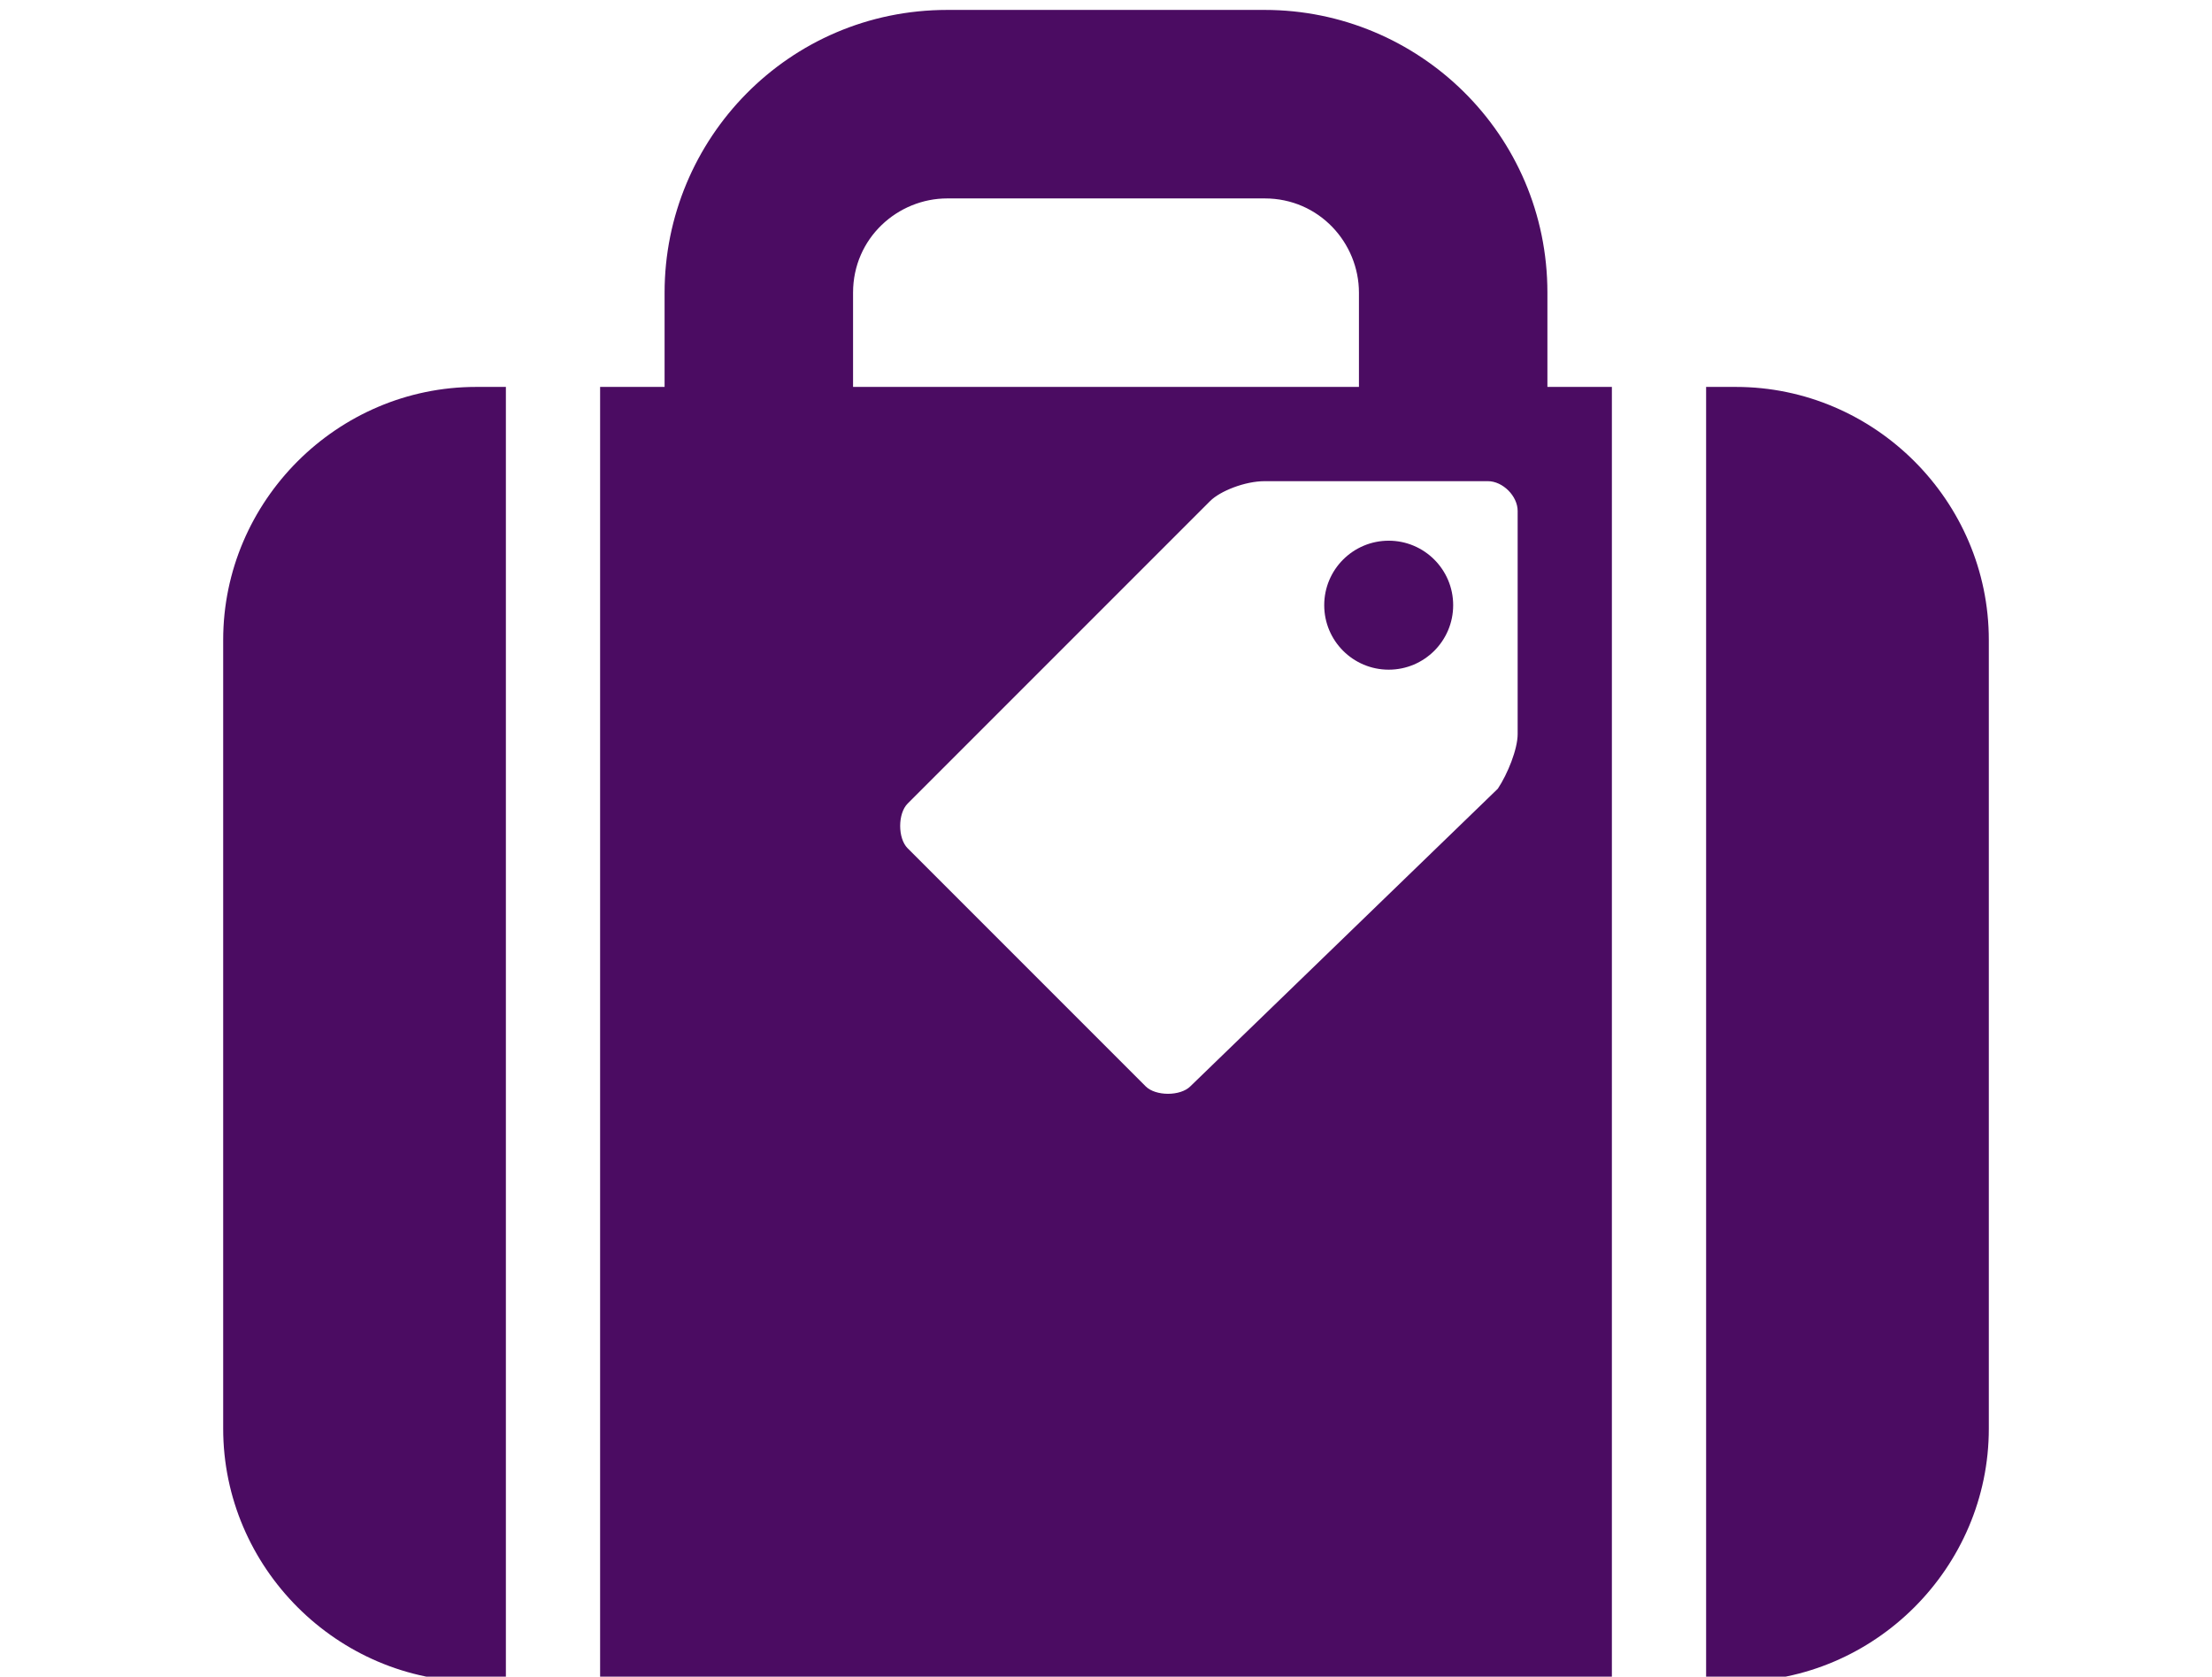 <?xml version="1.0" encoding="utf-8"?>
<!-- Generator: Adobe Illustrator 19.0.0, SVG Export Plug-In . SVG Version: 6.00 Build 0)  -->
<svg version="1.1" id="Layer_1" xmlns="http://www.w3.org/2000/svg" xmlns:xlink="http://www.w3.org/1999/xlink" x="0px" y="0px"
	 viewBox="0 0 44.6 33.8" style="enable-background:new 0 0 44.6 33.8;" xml:space="preserve">
<style type="text/css">
	.st0{display:none;fill:#4B0C62;}
	.st1{fill:#4B0C62;}
	.st2{display:none;}
	.st3{display:inline;fill:#4B0C62;}
</style>
<path class="st0" d="M30.6,33.8l3-2.6l-2.9-18.7l8.3-7.2c1.3-1.1,1.4-3,0.3-4.2c-1.1-1.3-3-1.4-4.2-0.3L26.8,8l-18-5.6L5.8,5
	L20,13.9l-8.3,7.2L6.8,20l-2.3,2l6.1,4l3,6.6l2.3-2l-0.3-5l8.3-7.2L30.6,33.8z"/>
<path class="st0" d="M44.2,3.3c-0.9-1.6-3.1-2.2-4.7-1.3L28.9,8.1H2.9L0,10.4l17.5,4.2l-8.1,4.7l-7.9-1.9L0,19l11.5,7.1L42.9,7.9
	C44.5,7,45.1,4.9,44.2,3.3z M26.6,32.1H0.9C0.4,32.1,0,32.5,0,33s0.4,0.9,0.9,0.9h25.7c0.5,0,0.9-0.4,0.9-0.9S27.1,32.1,26.6,32.1z"
	/>
<g>
	<g>
		<path class="st1" d="M9.6,7.8c-2.8,0-5.1,2.3-5.1,5.1v15.9c0,2.8,2.3,5.1,5.1,5.1h0.6V7.8H9.6z"/>
		<path class="st1" d="M35,7.8h-0.6v26.1H35c2.8,0,5.1-2.3,5.1-5.1V12.9C40.1,10.1,37.8,7.8,35,7.8z"/>
	</g>
	<g>
		<circle class="st1" cx="28" cy="12.2" r="1.3"/>
		<path class="st1" d="M31.2,7.8V5.9c0-3.2-2.6-5.7-5.7-5.7h-6.4c-3.2,0-5.7,2.6-5.7,5.7v1.9h-1.3v26.1h20.4V7.8H31.2z M17.2,5.9
			c0-1.1,0.9-1.9,1.9-1.9h6.4c1.1,0,1.9,0.9,1.9,1.9v1.9H17.2V5.9z M30.6,14.8c0,0.3-0.2,0.8-0.4,1.1L24,21.9
			c-0.2,0.2-0.7,0.2-0.9,0l-4.8-4.8c-0.2-0.2-0.2-0.7,0-0.9l6.1-6.1c0.2-0.2,0.7-0.4,1.1-0.4h4.5c0.3,0,0.6,0.3,0.6,0.6V14.8z"/>
	</g>
</g>
<g class="st2">
	<rect x="6.4" y="11.3" class="st3" width="15" height="5.7"/>
	<rect x="23.3" y="11.3" class="st3" width="15" height="5.7"/>
	<polygon class="st3" points="17,22.7 14.8,22.7 17.9,18.3 8.2,18.3 8.2,33.8 21.3,33.8 21.3,19.7 17.9,24.4 	"/>
	<polygon class="st3" points="29.2,22.3 26.8,22.5 26.1,24 23.3,20.2 23.3,33.8 36.5,33.8 36.5,18.3 26.3,18.3 	"/>
	<path class="st3" d="M23.6,10.3c1.8,0,5.3-0.1,7.2-0.5c1.6-0.3,2.9-1.2,3.7-2.6c0.8-1.3,1-2.8,0.6-4.3c-0.3-1-0.8-1.8-1.7-2.3
		C32.8,0.2,31.9,0,31,0c-1.2,0-2.4,0.4-3.3,0.9c-2.5,1.6-4,3.7-4.9,5.1c-0.2,0.3-0.3,0.6-0.5,0.8C22.2,6.6,22,6.3,21.8,6
		c-0.9-1.4-2.4-3.5-4.9-5.1C16,0.4,14.8,0,13.6,0c-0.9,0-1.8,0.2-2.5,0.6c-0.8,0.5-1.4,1.3-1.7,2.3c-0.4,1.5-0.2,3,0.6,4.3
		c0.8,1.3,2.1,2.2,3.7,2.6c1.9,0.4,5.4,0.5,7.2,0.5l0,0l0.5,0c0.3,0,0.5,0,0.6,0h0.5c0.1,0,0.3,0,0.6,0L23.6,10.3L23.6,10.3z
		 M24.2,8c0.7-1.4,2.1-3.6,4.7-5.2c0.5-0.4,1.3-0.6,2.1-0.6c1.1,0,1.7,0.4,2,1.3c0.2,0.9,0.1,1.8-0.4,2.5c-0.3,0.5-1,1.3-2.3,1.5
		C28.8,7.9,25.8,8,24.2,8z M14.3,7.6C13,7.3,12.4,6.6,12,6c-0.5-0.7-0.6-1.7-0.4-2.5c0.2-0.8,0.9-1.3,2-1.3c0.7,0,1.5,0.2,2.1,0.6
		c2.1,1.4,3.4,3.1,4.2,4.3c0.2,0.3,0.3,0.6,0.5,0.9C18.8,8,15.9,7.9,14.3,7.6z"/>
</g>
</svg>
